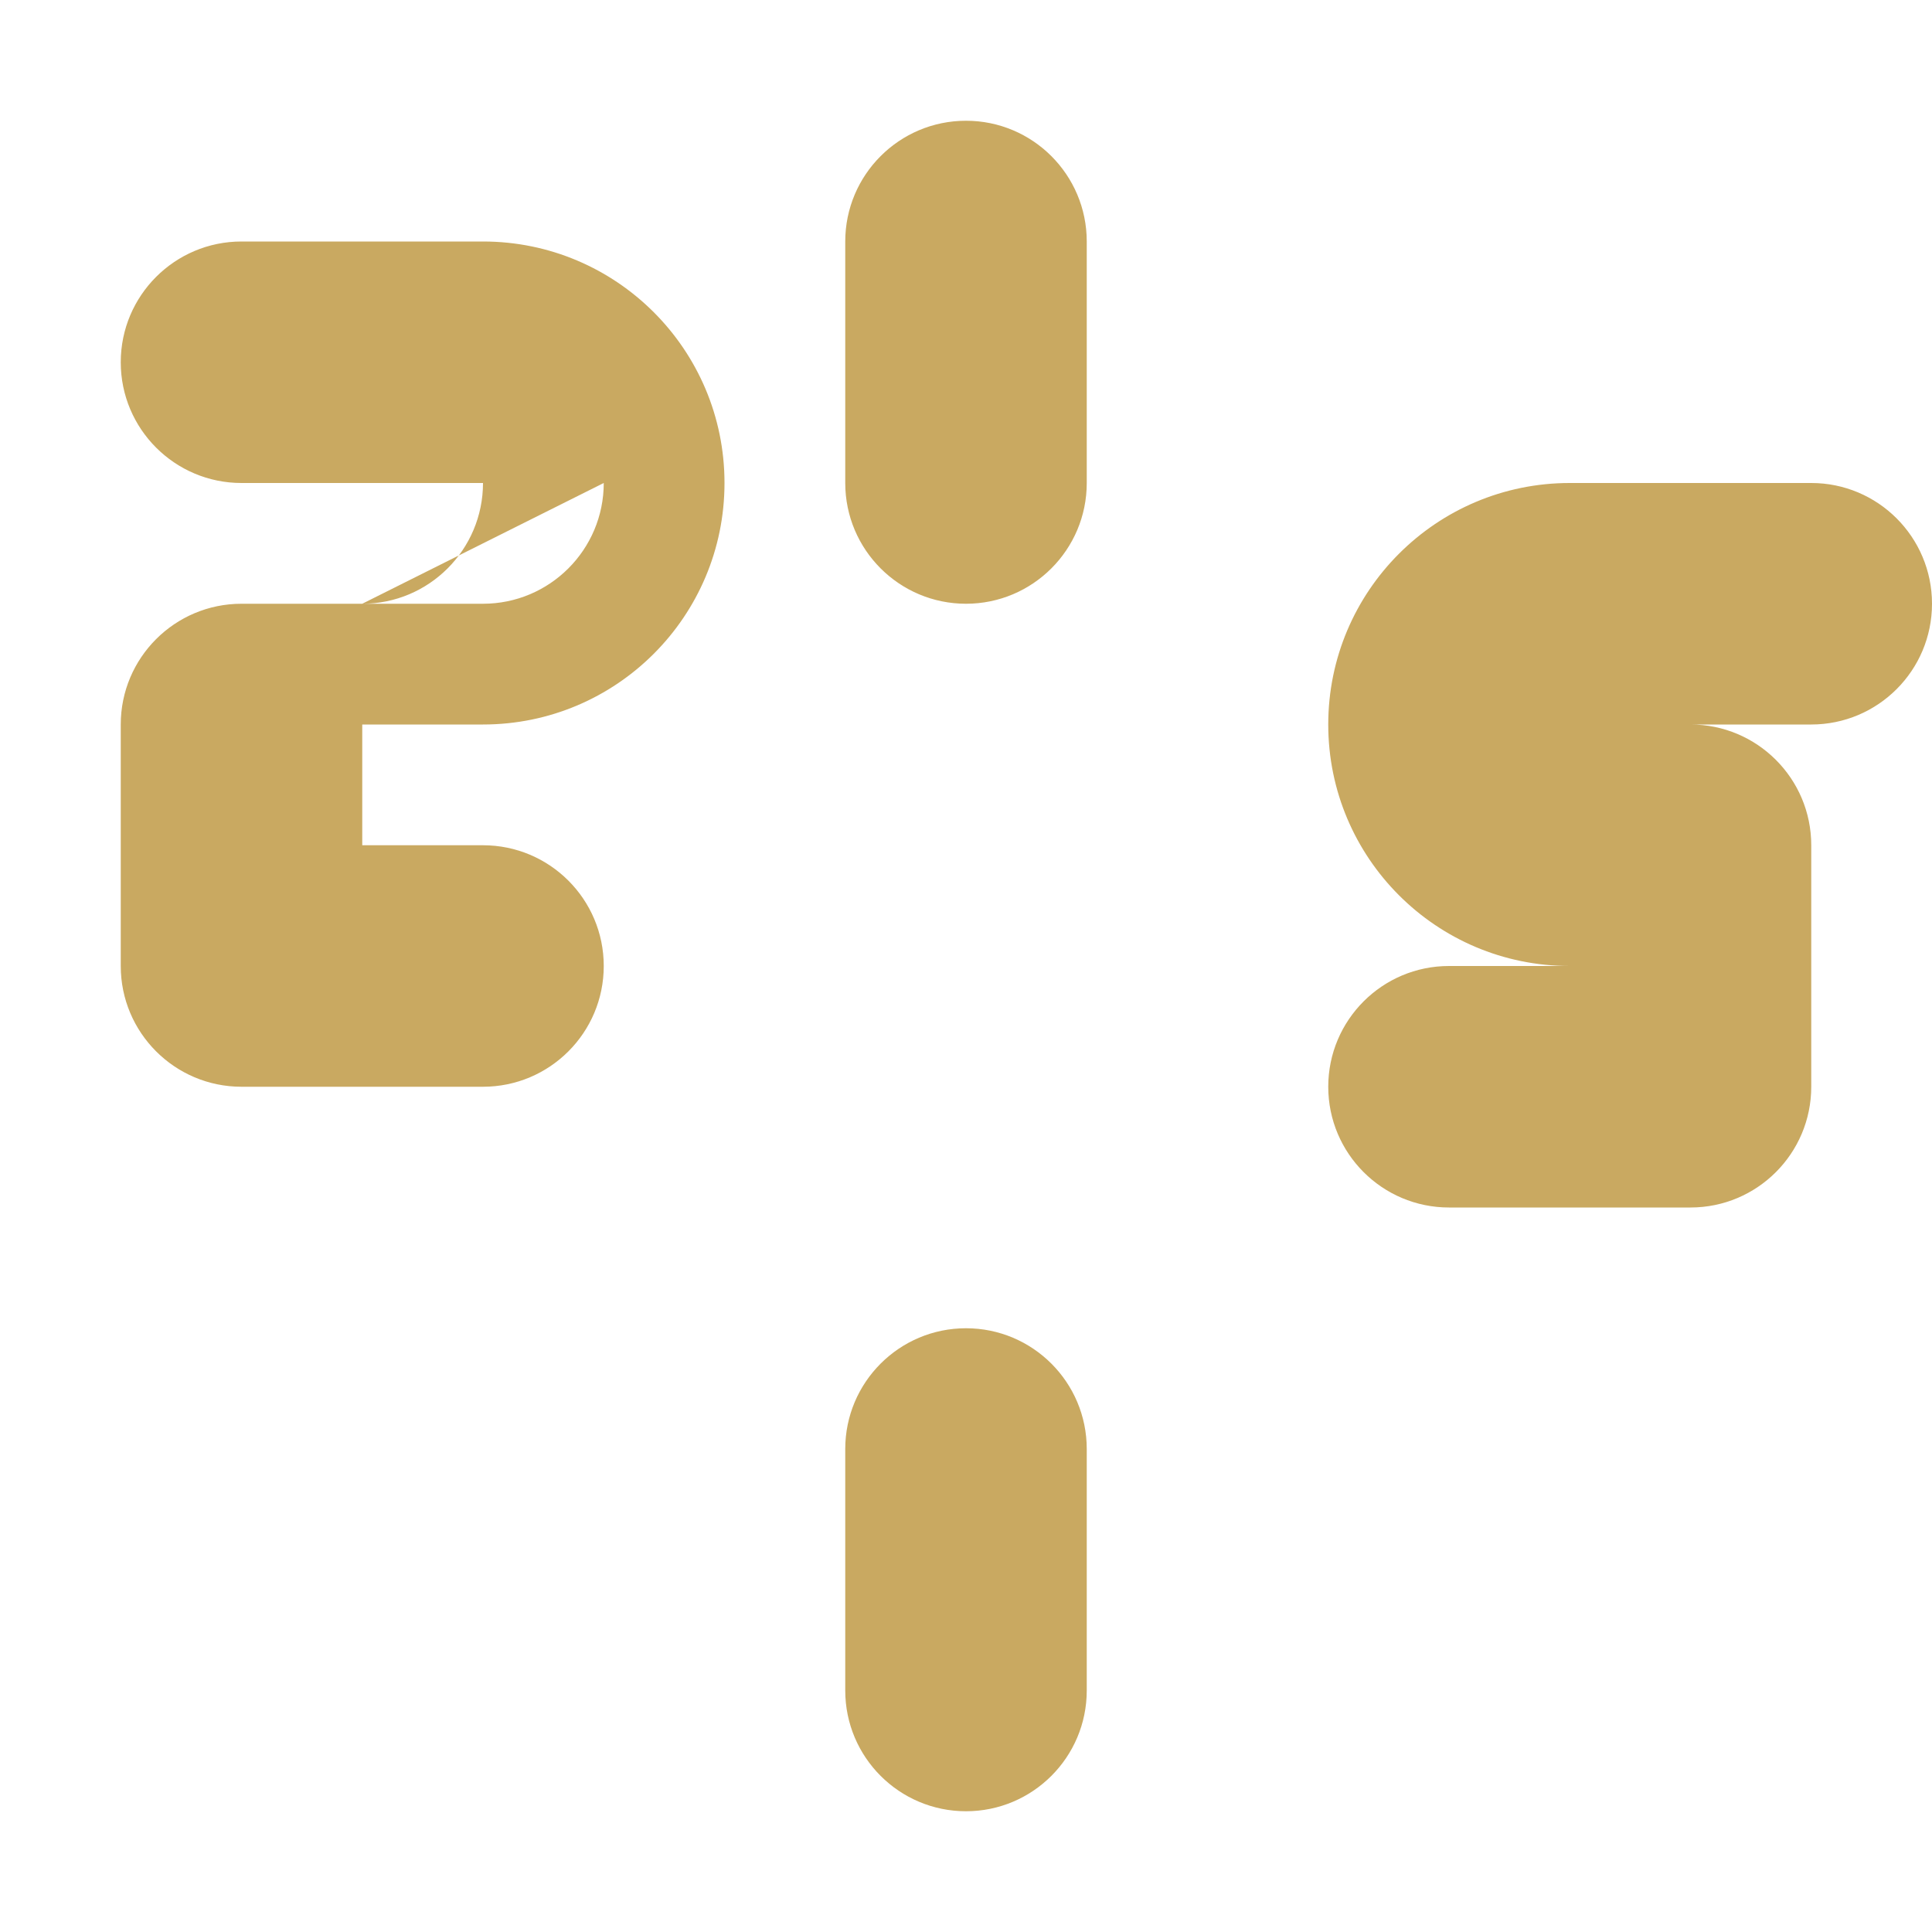 <svg xmlns="http://www.w3.org/2000/svg" viewBox="0 0 512 512" fill="#C9A961">
  <path d="M256 32c-17.67 0-32 14.33-32 32v64c0 17.67 14.33 32 32 32s32-14.33 32-32V64c0-17.67-14.33-32-32-32zm-96 96c0 17.67-14.33 32-32 32H64c-17.67 0-32 14.33-32 32v64c0 17.67 14.33 32 32 32h64c17.67 0 32-14.33 32-32s-14.33-32-32-32H96v-32h32c35.35 0 64-28.65 64-64s-28.65-64-64-64H64c-17.67 0-32 14.33-32 32s14.33 32 32 32h64c0 17.67-14.33 32-32 32zm288 32h-64c-17.67 0-32 14.33-32 32s14.33 32 32 32h32v32h-32c-17.67 0-32 14.33-32 32s14.33 32 32 32h64c17.67 0 32-14.33 32-32v-64c0-17.67-14.33-32-32-32h32c17.67 0 32-14.33 32-32s-14.33-32-32-32h-64c-35.35 0-64 28.65-64 64s28.65 64 64 64zm-192 192c-17.67 0-32 14.33-32 32v64c0 17.67 14.33 32 32 32s32-14.33 32-32v-64c0-17.67-14.33-32-32-32z"/>
</svg>